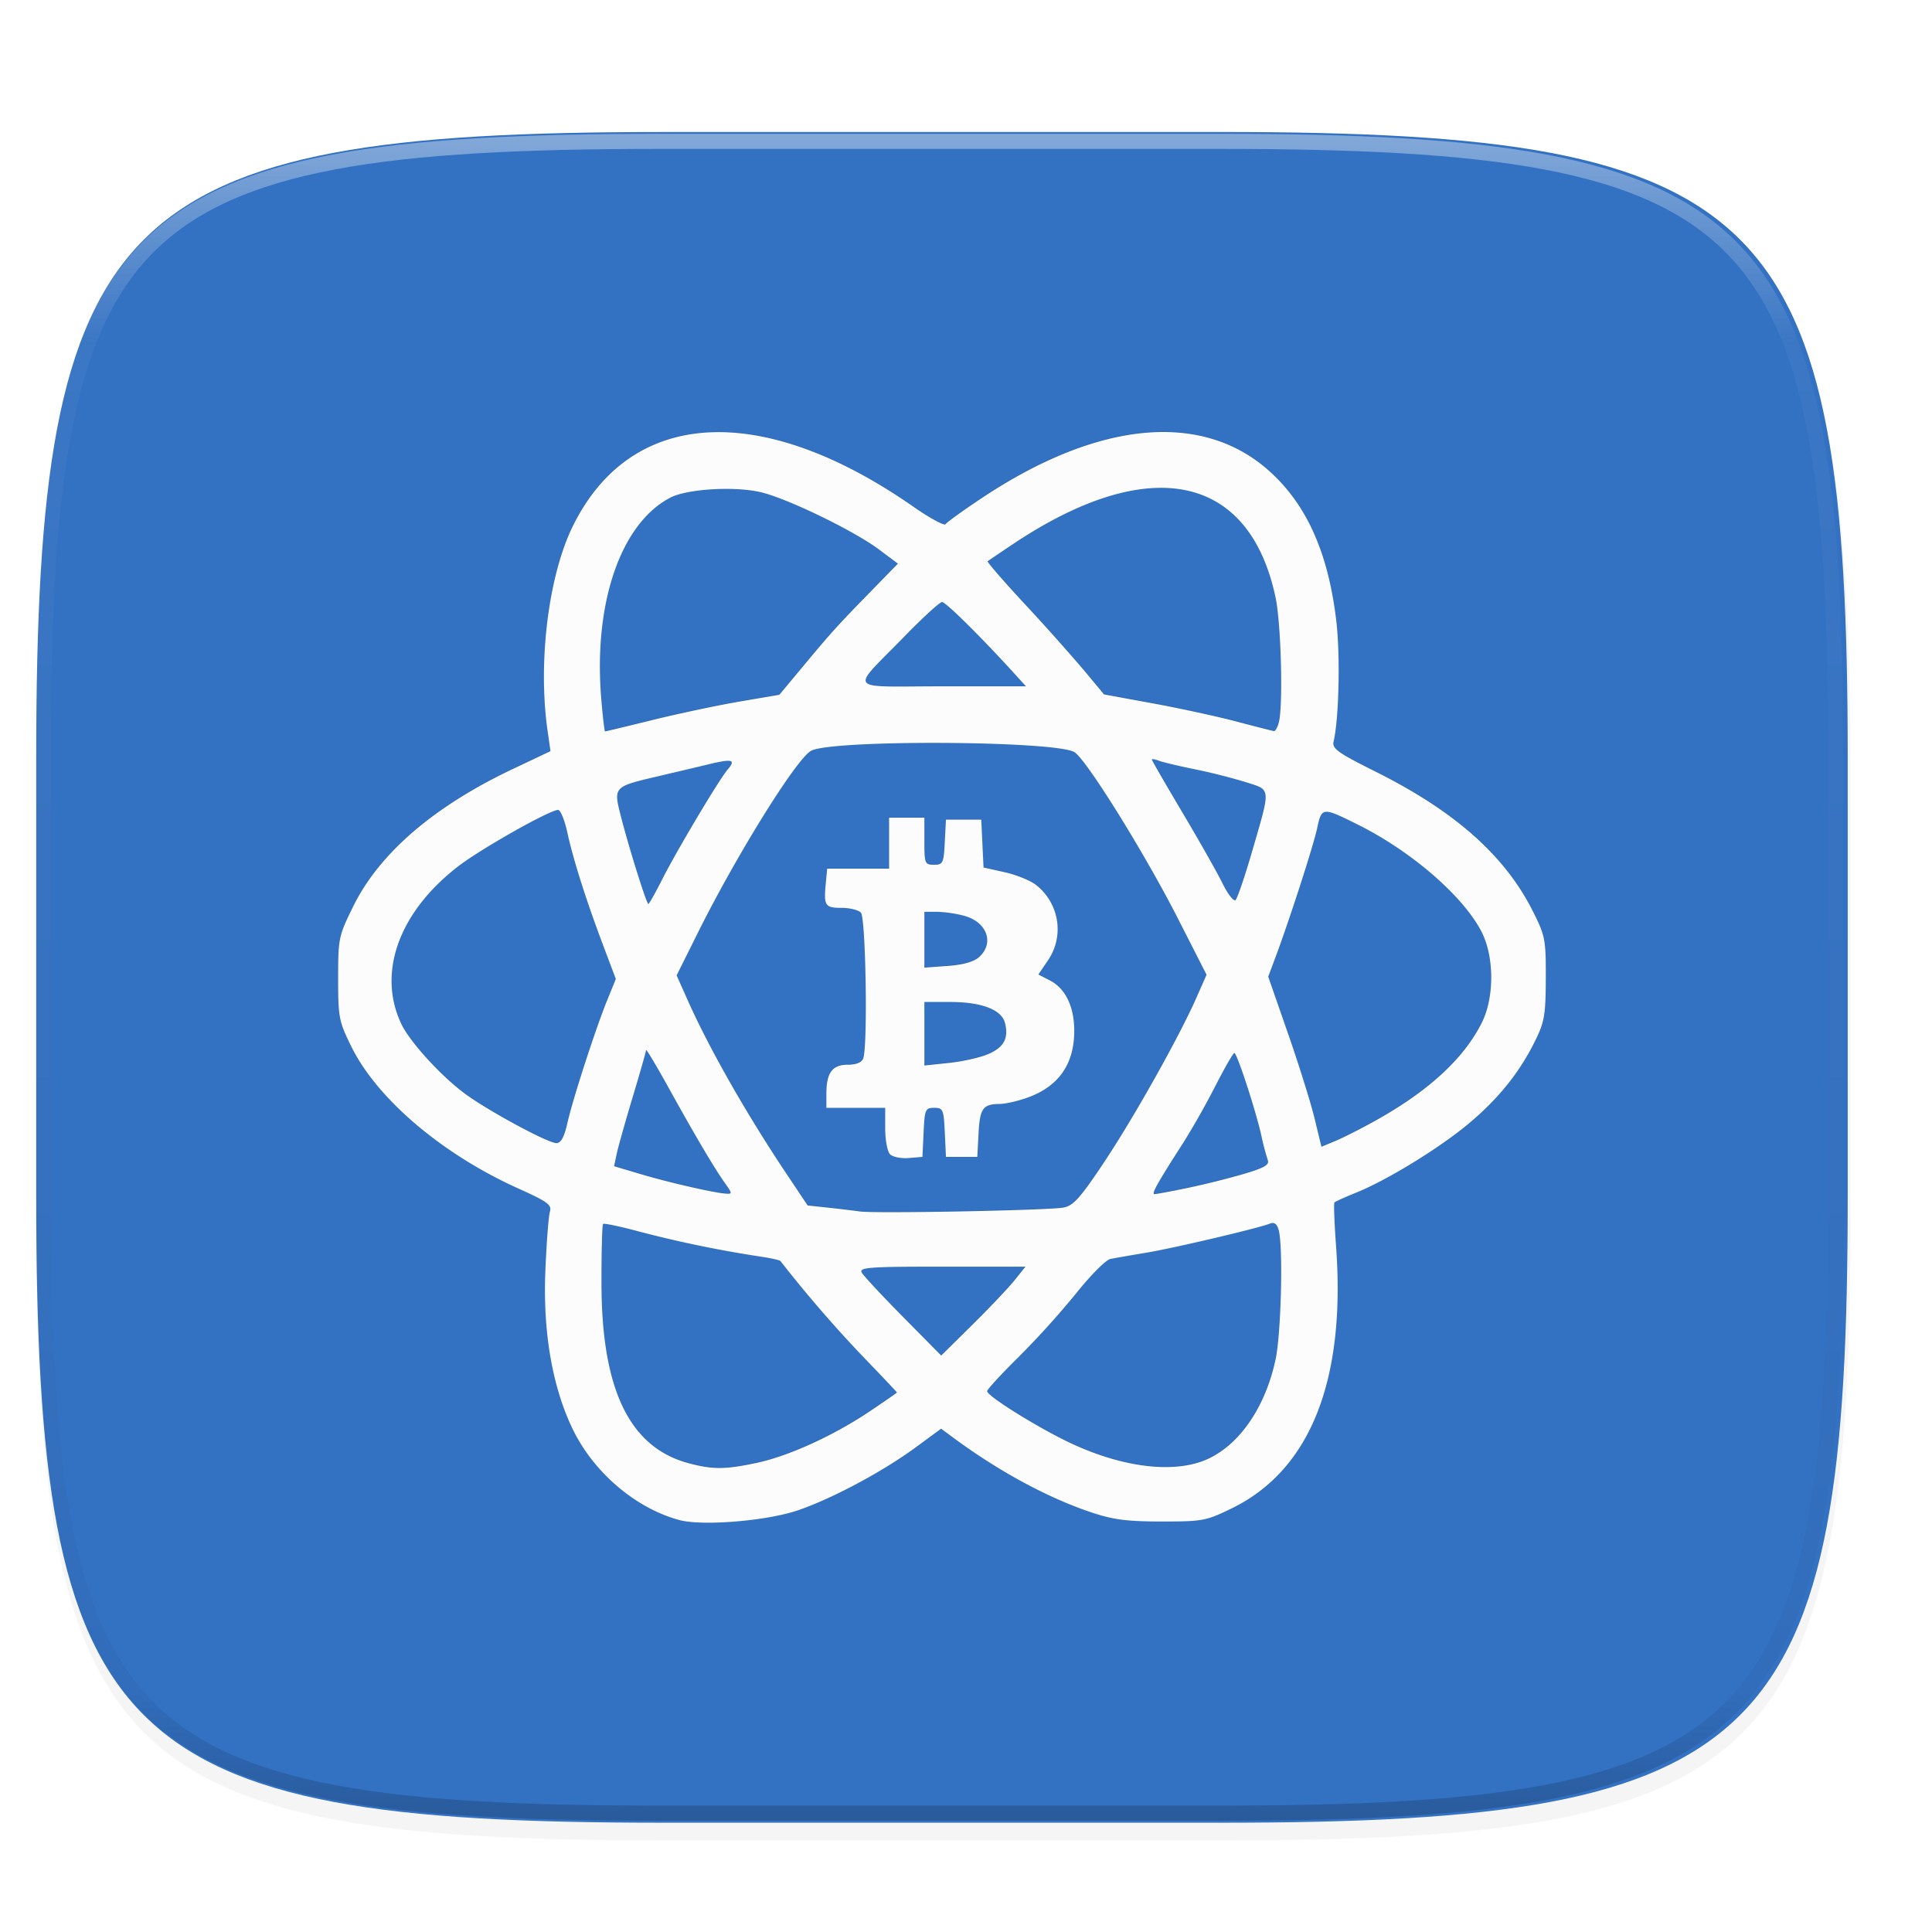 <svg xmlns="http://www.w3.org/2000/svg" width="256" height="256" viewBox="0 0 67.73 67.73">
    <defs>
        <linearGradient id="c" x1="296" x2="296" y1="-212" y2="236" gradientUnits="userSpaceOnUse">
            <stop offset="0" stop-color="#FBFCFB"/>
            <stop offset=".125" stop-color="#FBFCFB" stop-opacity=".098"/>
            <stop offset=".925" stop-opacity=".098"/>
            <stop offset="1" stop-opacity=".498"/>
        </linearGradient>
        <clipPath id="b">
            <path d="M361.938-212C507.235-212 528-191.287 528-46.125v116.25C528 215.286 507.235 236 361.937 236H214.063C68.766 236 48 215.286 48 70.125v-116.25C48-191.287 68.765-212 214.063-212z" fill="#C677DD"/>
        </clipPath>
        <filter id="a" x="-.02" y="-.03" width="1.046" height="1.05" color-interpolation-filters="sRGB">
            <feGaussianBlur stdDeviation="2.32"/>
        </filter>
        <filter id="d" x="-.05" y="-.05" width="1.091" height="1.101" color-interpolation-filters="sRGB">
            <feGaussianBlur stdDeviation=".806"/>
        </filter>
    </defs>
    <path transform="matrix(.265 0 0 .265 -.203 3.683)" d="M162.537 5.568c72.648 0 83.031 10.357 83.031 82.938v58.125c0 72.58-10.383 82.937-83.031 82.937H88.599c-72.648 0-83.031-10.357-83.031-82.937V88.506c0-72.581 10.383-82.938 83.031-82.938z" opacity=".2" filter="url(#a)"/>
    <path d="M42.805 4.627c19.223 0 21.97 2.74 21.97 21.946v15.38c0 19.205-2.747 21.946-21.97 21.946H23.24c-19.224 0-21.97-2.74-21.97-21.946v-15.38c0-19.205 2.746-21.945 21.97-21.945z" fill="#3371C2"/>
    <path transform="translate(-5.08 32.676) scale(.132)" d="M361.938-212C507.235-212 528-191.287 528-46.125v116.25C528 215.286 507.235 236 361.937 236H214.063C68.766 236 48 215.286 48 70.125v-116.25C48-191.287 68.765-212 214.063-212z" clip-path="url(#b)" opacity=".4" fill="none" stroke="url(#c)" stroke-width="8" stroke-linecap="round" stroke-linejoin="round"/>
    <path d="M24.016 282.271c-1.535-.415-3.01-1.675-3.742-3.197-.712-1.48-1.043-3.407-.954-5.547.041-.983.113-1.912.16-2.065.072-.24-.078-.35-1.112-.815-2.667-1.202-4.946-3.14-5.85-4.973-.436-.886-.461-1.02-.461-2.391 0-1.412.015-1.485.534-2.537.916-1.854 2.826-3.495 5.593-4.805l1.316-.623-.104-.724c-.343-2.416.035-5.448.897-7.185 2.043-4.116 6.604-4.368 11.926-.661.58.404 1.09.68 1.13.614.042-.067.612-.478 1.268-.915 4.116-2.739 7.786-3.063 10.138-.896 1.275 1.176 2.008 2.837 2.29 5.187.144 1.213.096 3.435-.093 4.243-.058.247.145.393 1.488 1.064 2.778 1.39 4.52 2.939 5.5 4.892.43.856.454.985.45 2.349-.005 1.287-.046 1.525-.38 2.2-.54 1.093-1.28 2.014-2.315 2.88-1.022.857-2.841 1.976-3.933 2.42-.4.162-.751.32-.78.35-.029.03-.003.73.057 1.558.342 4.687-.91 7.826-3.655 9.166-.902.44-1.022.463-2.46.462-1.22 0-1.7-.063-2.475-.323-1.521-.51-3.24-1.44-4.83-2.616l-.427-.315-.863.636c-1.165.858-2.914 1.796-4.14 2.221-1.084.376-3.365.565-4.173.346zm2.703-2.002c1.13-.24 2.69-.949 3.962-1.803.53-.355.964-.656.964-.668 0-.012-.534-.575-1.187-1.253a45.045 45.045 0 0 1-2.896-3.353c-.025-.032-.338-.102-.696-.155a41.296 41.296 0 0 1-4.225-.87c-.68-.184-1.264-.308-1.297-.275-.033.032-.059.97-.057 2.084.006 3.722.984 5.745 3.048 6.3.845.228 1.282.227 2.384-.006zm15.856-.154c1.113-.529 1.996-1.839 2.343-3.478.194-.917.267-3.937.11-4.527-.06-.223-.152-.291-.308-.23-.426.167-3.39.864-4.346 1.022-.53.088-1.09.185-1.247.216-.156.032-.692.57-1.192 1.195-.499.626-1.407 1.631-2.018 2.234-.61.604-1.11 1.146-1.11 1.206 0 .177 1.862 1.33 2.985 1.849 1.851.855 3.654 1.048 4.783.513zm-6.812-6.245l.387-.48h-2.926c-2.56 0-2.912.025-2.812.205.062.114.715.815 1.45 1.558l1.335 1.352 1.09-1.077c.599-.592 1.264-1.293 1.476-1.558zm1.725-2.555c.343-.065.587-.338 1.429-1.604 1.052-1.582 2.632-4.4 3.234-5.769l.347-.787-1-1.962c-1.156-2.272-3.188-5.543-3.622-5.835-.608-.407-8.495-.452-9.24-.053-.508.272-2.599 3.63-3.959 6.359l-.754 1.513.375.845c.753 1.695 2.058 3.991 3.463 6.094l.753 1.127.706.076c.389.042.892.102 1.119.134.553.079 6.626-.038 7.15-.138zm-6.084-1.865c-.095-.094-.172-.499-.172-.9v-.728H29.17v-.49c0-.739.207-1.022.747-1.022.294 0 .492-.08.545-.218.164-.428.092-4.942-.082-5.116-.09-.09-.395-.165-.676-.165-.578 0-.628-.075-.556-.833l.051-.541h2.17v-1.787h1.238v.825c0 .783.017.824.337.824.313 0 .34-.054.378-.79l.041-.79H34.6l.081 1.677.742.166c.408.091.9.291 1.096.445.817.643 1 1.788.423 2.64l-.339.5.405.209c.551.285.86.936.852 1.798-.01 1.16-.564 1.93-1.666 2.32-.328.116-.76.211-.958.213-.576.004-.686.16-.731 1.032l-.042.821h-1.1l-.04-.859c-.04-.804-.063-.86-.372-.86-.31 0-.333.056-.372.86l-.04.86-.482.04c-.265.022-.56-.037-.653-.13zm3.434-3.51c.555-.237.73-.556.595-1.092-.118-.469-.821-.738-1.928-.738h-.898v2.227l.86-.09c.472-.049 1.089-.187 1.37-.307zm-.312-3.406c.54-.487.278-1.222-.512-1.44a4.389 4.389 0 0 0-.96-.144l-.447-.001v1.957l.82-.059c.537-.039.916-.146 1.1-.313zm-8.904 7.934c-.383-.539-1.05-1.668-1.971-3.333-.44-.794-.8-1.397-.801-1.34-.002.058-.212.8-.468 1.65-.256.85-.508 1.743-.559 1.984l-.094.438.937.279c.986.293 2.551.652 2.974.682.237.017.236-.002-.018-.36zm16.195.165a29.466 29.466 0 0 0 1.97-.49c.747-.22.922-.323.854-.498a8.708 8.708 0 0 1-.222-.85c-.19-.862-.855-2.898-.946-2.897-.042 0-.341.521-.666 1.157a28.252 28.252 0 0 1-1.105 1.958c-.932 1.453-1.146 1.833-1.03 1.833.063 0 .578-.096 1.145-.213zm6.598-2.36c1.872-1.043 3.12-2.195 3.74-3.453.437-.888.428-2.312-.02-3.178-.648-1.25-2.46-2.817-4.338-3.752-1.24-.617-1.262-.615-1.423.132-.135.628-.986 3.258-1.481 4.579l-.233.621.693 1.99c.38 1.096.8 2.437.932 2.983l.24.99.498-.207c.274-.115.9-.432 1.392-.706zm-28.318.064c.195-.858.994-3.317 1.403-4.32l.29-.714-.44-1.17c-.598-1.581-1.053-3.016-1.26-3.968-.096-.434-.24-.789-.323-.788-.299.005-2.7 1.361-3.498 1.976-2.08 1.6-2.85 3.73-1.998 5.526.3.632 1.398 1.834 2.24 2.453.825.605 2.893 1.722 3.195 1.725.162.002.274-.205.391-.72zm3.317-8.522c.508-1.006 1.994-3.5 2.294-3.85.302-.352.173-.388-.667-.186-.413.1-1.233.294-1.824.432-1.5.352-1.511.364-1.255 1.37.278 1.093.904 3.093.968 3.093.028 0 .246-.387.484-.86zm20.67-.949c.672-2.311.684-2.175-.205-2.46a20.721 20.721 0 0 0-1.787-.452c-.567-.115-1.14-.251-1.272-.303-.132-.05-.24-.068-.24-.039 0 .03.48.86 1.065 1.845.586.985 1.22 2.105 1.41 2.49.188.384.395.65.46.589.064-.06.32-.812.57-1.67zm-21.006-4.642c.894-.22 2.26-.51 3.036-.642l1.41-.242.81-.972c1.02-1.226 1.213-1.44 2.387-2.643l.958-.983-.67-.499c-.895-.666-3.24-1.8-4.155-2.007-.932-.212-2.564-.111-3.152.194-1.735.9-2.695 3.682-2.424 7.02.052.647.113 1.176.135 1.176.022 0 .772-.181 1.665-.402zm21.951.092c.156-.582.082-3.47-.112-4.387-.922-4.348-4.443-5.06-9.217-1.862-.454.304-.848.571-.876.594-.028.023.569.709 1.326 1.525a73.597 73.597 0 0 1 2.066 2.313l.688.83 1.697.31c.933.171 2.254.458 2.934.637.68.178 1.277.33 1.324.337.048.007.125-.127.17-.297zm-9.299-1.752c-1.161-1.276-2.375-2.475-2.504-2.475-.079 0-.67.542-1.315 1.203-1.923 1.975-2.09 1.753 1.318 1.753h2.94z" transform="matrix(1 0 0 1 -.203 -229.005)" opacity=".3" filter="url(#d)"/>
    <path d="M23.814 53.288c-1.535-.415-3.01-1.675-3.742-3.198-.712-1.48-1.043-3.407-.953-5.547.04-.983.112-1.912.159-2.065.072-.24-.078-.35-1.111-.815-2.668-1.202-4.947-3.14-5.85-4.973-.437-.886-.463-1.02-.463-2.392 0-1.411.016-1.484.535-2.536.916-1.855 2.826-3.496 5.593-4.806l1.316-.623-.103-.724c-.344-2.416.034-5.449.897-7.186 2.042-4.116 6.604-4.368 11.927-.661.58.404 1.089.68 1.13.614.041-.066.611-.478 1.267-.914 4.117-2.74 7.787-3.064 10.139-.897 1.275 1.176 2.009 2.838 2.29 5.187.145 1.214.096 3.436-.093 4.244-.058.247.145.393 1.489 1.064 2.777 1.39 4.52 2.939 5.5 4.892.43.856.454.985.45 2.35-.005 1.287-.046 1.524-.38 2.199-.54 1.093-1.28 2.015-2.315 2.882-1.022.856-2.842 1.975-3.934 2.419-.4.163-.751.32-.78.35-.029.03-.003.73.058 1.558.341 4.687-.91 7.827-3.656 9.167-.902.44-1.022.463-2.46.462-1.22 0-1.7-.063-2.475-.323-1.522-.51-3.24-1.44-4.831-2.616l-.426-.315-.863.635c-1.166.859-2.914 1.797-4.142 2.222-1.083.376-3.364.565-4.173.346zm2.703-2.002c1.13-.24 2.691-.95 3.964-1.803.53-.355.963-.656.963-.668 0-.012-.534-.576-1.187-1.253a45.049 45.049 0 0 1-2.896-3.353c-.025-.033-.338-.103-.696-.156a41.296 41.296 0 0 1-4.225-.87c-.68-.184-1.265-.308-1.298-.275-.033.033-.058.97-.056 2.084.005 3.723.984 5.746 3.047 6.301.846.228 1.282.227 2.384-.007zm15.858-.155c1.113-.528 1.996-1.838 2.343-3.477.195-.917.268-3.938.11-4.528-.06-.222-.152-.291-.308-.23-.426.167-3.39.864-4.346 1.022-.53.088-1.09.185-1.247.217-.156.031-.693.569-1.192 1.195a30.86 30.86 0 0 1-2.018 2.234c-.611.603-1.111 1.146-1.111 1.206 0 .176 1.863 1.33 2.985 1.848 1.852.856 3.655 1.05 4.784.513zm-6.812-6.244l.387-.482h-2.927c-2.56 0-2.912.026-2.812.207.062.113.715.814 1.45 1.558l1.335 1.351 1.09-1.077c.6-.592 1.264-1.293 1.477-1.557zm1.725-2.555c.343-.066.587-.34 1.429-1.605 1.052-1.582 2.632-4.4 3.234-5.77l.347-.786-1-1.963c-1.156-2.272-3.188-5.544-3.623-5.835-.607-.407-8.495-.452-9.24-.053-.508.271-2.599 3.63-3.96 6.359l-.754 1.514.376.845c.753 1.695 2.058 3.991 3.463 6.094l.753 1.127.706.076c.389.042.892.102 1.12.134.552.079 6.626-.038 7.149-.137zm-6.085-1.866c-.094-.094-.171-.499-.171-.9v-.728H28.97v-.49c0-.74.206-1.022.746-1.022.294 0 .492-.08.545-.218.164-.428.092-4.942-.082-5.116-.09-.091-.395-.165-.676-.165-.578 0-.628-.076-.556-.834l.051-.541h2.171v-1.787h1.237v.825c0 .783.017.825.337.825.314 0 .34-.055.378-.791l.041-.79H34.4l.08 1.677.742.166c.408.091.902.291 1.097.445.817.643 1 1.789.423 2.64l-.34.5.406.21c.551.284.86.935.852 1.797-.01 1.161-.564 1.932-1.666 2.32-.329.116-.76.212-.959.213-.575.004-.686.16-.73 1.033l-.043.821h-1.1l-.04-.859c-.039-.804-.062-.86-.372-.86s-.333.056-.371.86l-.041.86-.482.04c-.265.022-.559-.037-.653-.13zm3.434-3.51c.556-.238.73-.557.595-1.093-.117-.468-.82-.737-1.928-.737h-.898v2.227l.86-.09c.472-.049 1.09-.187 1.371-.308zm-.311-3.406c.539-.488.278-1.222-.512-1.442a4.39 4.39 0 0 0-.96-.143h-.448v1.957l.82-.06c.538-.038.916-.146 1.1-.312zm-8.905 7.934c-.383-.538-1.05-1.668-1.972-3.334-.439-.793-.8-1.396-.8-1.338-.002.057-.213.8-.469 1.65-.256.849-.507 1.742-.559 1.983l-.093.438.937.279c.986.293 2.551.652 2.974.682.237.017.236-.002-.018-.36zm16.196.165a29.464 29.464 0 0 0 1.97-.49c.747-.22.922-.323.855-.498a8.71 8.71 0 0 1-.223-.85c-.19-.863-.854-2.898-.946-2.897-.041 0-.34.52-.666 1.157a28.256 28.256 0 0 1-1.105 1.958c-.933 1.453-1.146 1.833-1.03 1.833.063 0 .578-.096 1.145-.213zm6.598-2.361c1.873-1.042 3.12-2.194 3.74-3.452.438-.888.429-2.313-.02-3.178-.647-1.25-2.459-2.818-4.338-3.753-1.24-.617-1.262-.615-1.422.133-.135.627-.986 3.258-1.482 4.578l-.233.622.693 1.99c.381 1.095.801 2.437.933 2.982l.24.992.498-.208c.273-.115.9-.432 1.391-.706zm-28.32.065c.196-.858.994-3.318 1.404-4.321l.29-.713-.441-1.17c-.597-1.582-1.053-3.017-1.26-3.969-.095-.434-.24-.789-.323-.787-.299.005-2.7 1.36-3.498 1.975-2.08 1.601-2.85 3.73-1.998 5.527.3.632 1.398 1.834 2.24 2.453.825.605 2.894 1.722 3.196 1.725.161.002.274-.205.39-.72zm3.318-8.523c.508-1.006 1.994-3.5 2.294-3.85.302-.352.173-.388-.667-.186-.413.1-1.234.294-1.824.432-1.5.352-1.512.364-1.255 1.37.278 1.093.904 3.093.968 3.093.028 0 .245-.386.484-.859zm20.672-.949c.672-2.311.683-2.175-.206-2.46a20.72 20.72 0 0 0-1.787-.452c-.567-.115-1.14-.252-1.272-.303-.132-.05-.24-.068-.24-.039 0 .03.48.86 1.065 1.845.586.985 1.22 2.105 1.41 2.49.188.384.396.65.46.59.064-.061.32-.813.57-1.67zM22.877 25.24c.894-.22 2.26-.51 3.035-.643l1.41-.241.81-.973c1.021-1.226 1.214-1.439 2.388-2.642l.958-.983-.67-.5c-.895-.666-3.24-1.8-4.155-2.007-.932-.212-2.564-.11-3.152.194-1.735.901-2.696 3.682-2.425 7.022.053.646.114 1.174.136 1.174.022 0 .771-.18 1.665-.4zm21.953.092c.156-.582.082-3.47-.113-4.387-.921-4.35-4.443-5.06-9.218-1.862-.453.304-.847.57-.875.593-.028.023.568.71 1.326 1.526a73.603 73.603 0 0 1 2.065 2.313l.689.829 1.697.311c.933.171 2.254.457 2.934.636.68.18 1.277.331 1.325.338.048.007.124-.127.17-.297zm-9.3-1.753c-1.162-1.275-2.375-2.474-2.504-2.474-.08 0-.671.541-1.316 1.203-1.923 1.975-2.09 1.752 1.318 1.752h2.94z" fill="#FBFCFB"/>
</svg>
